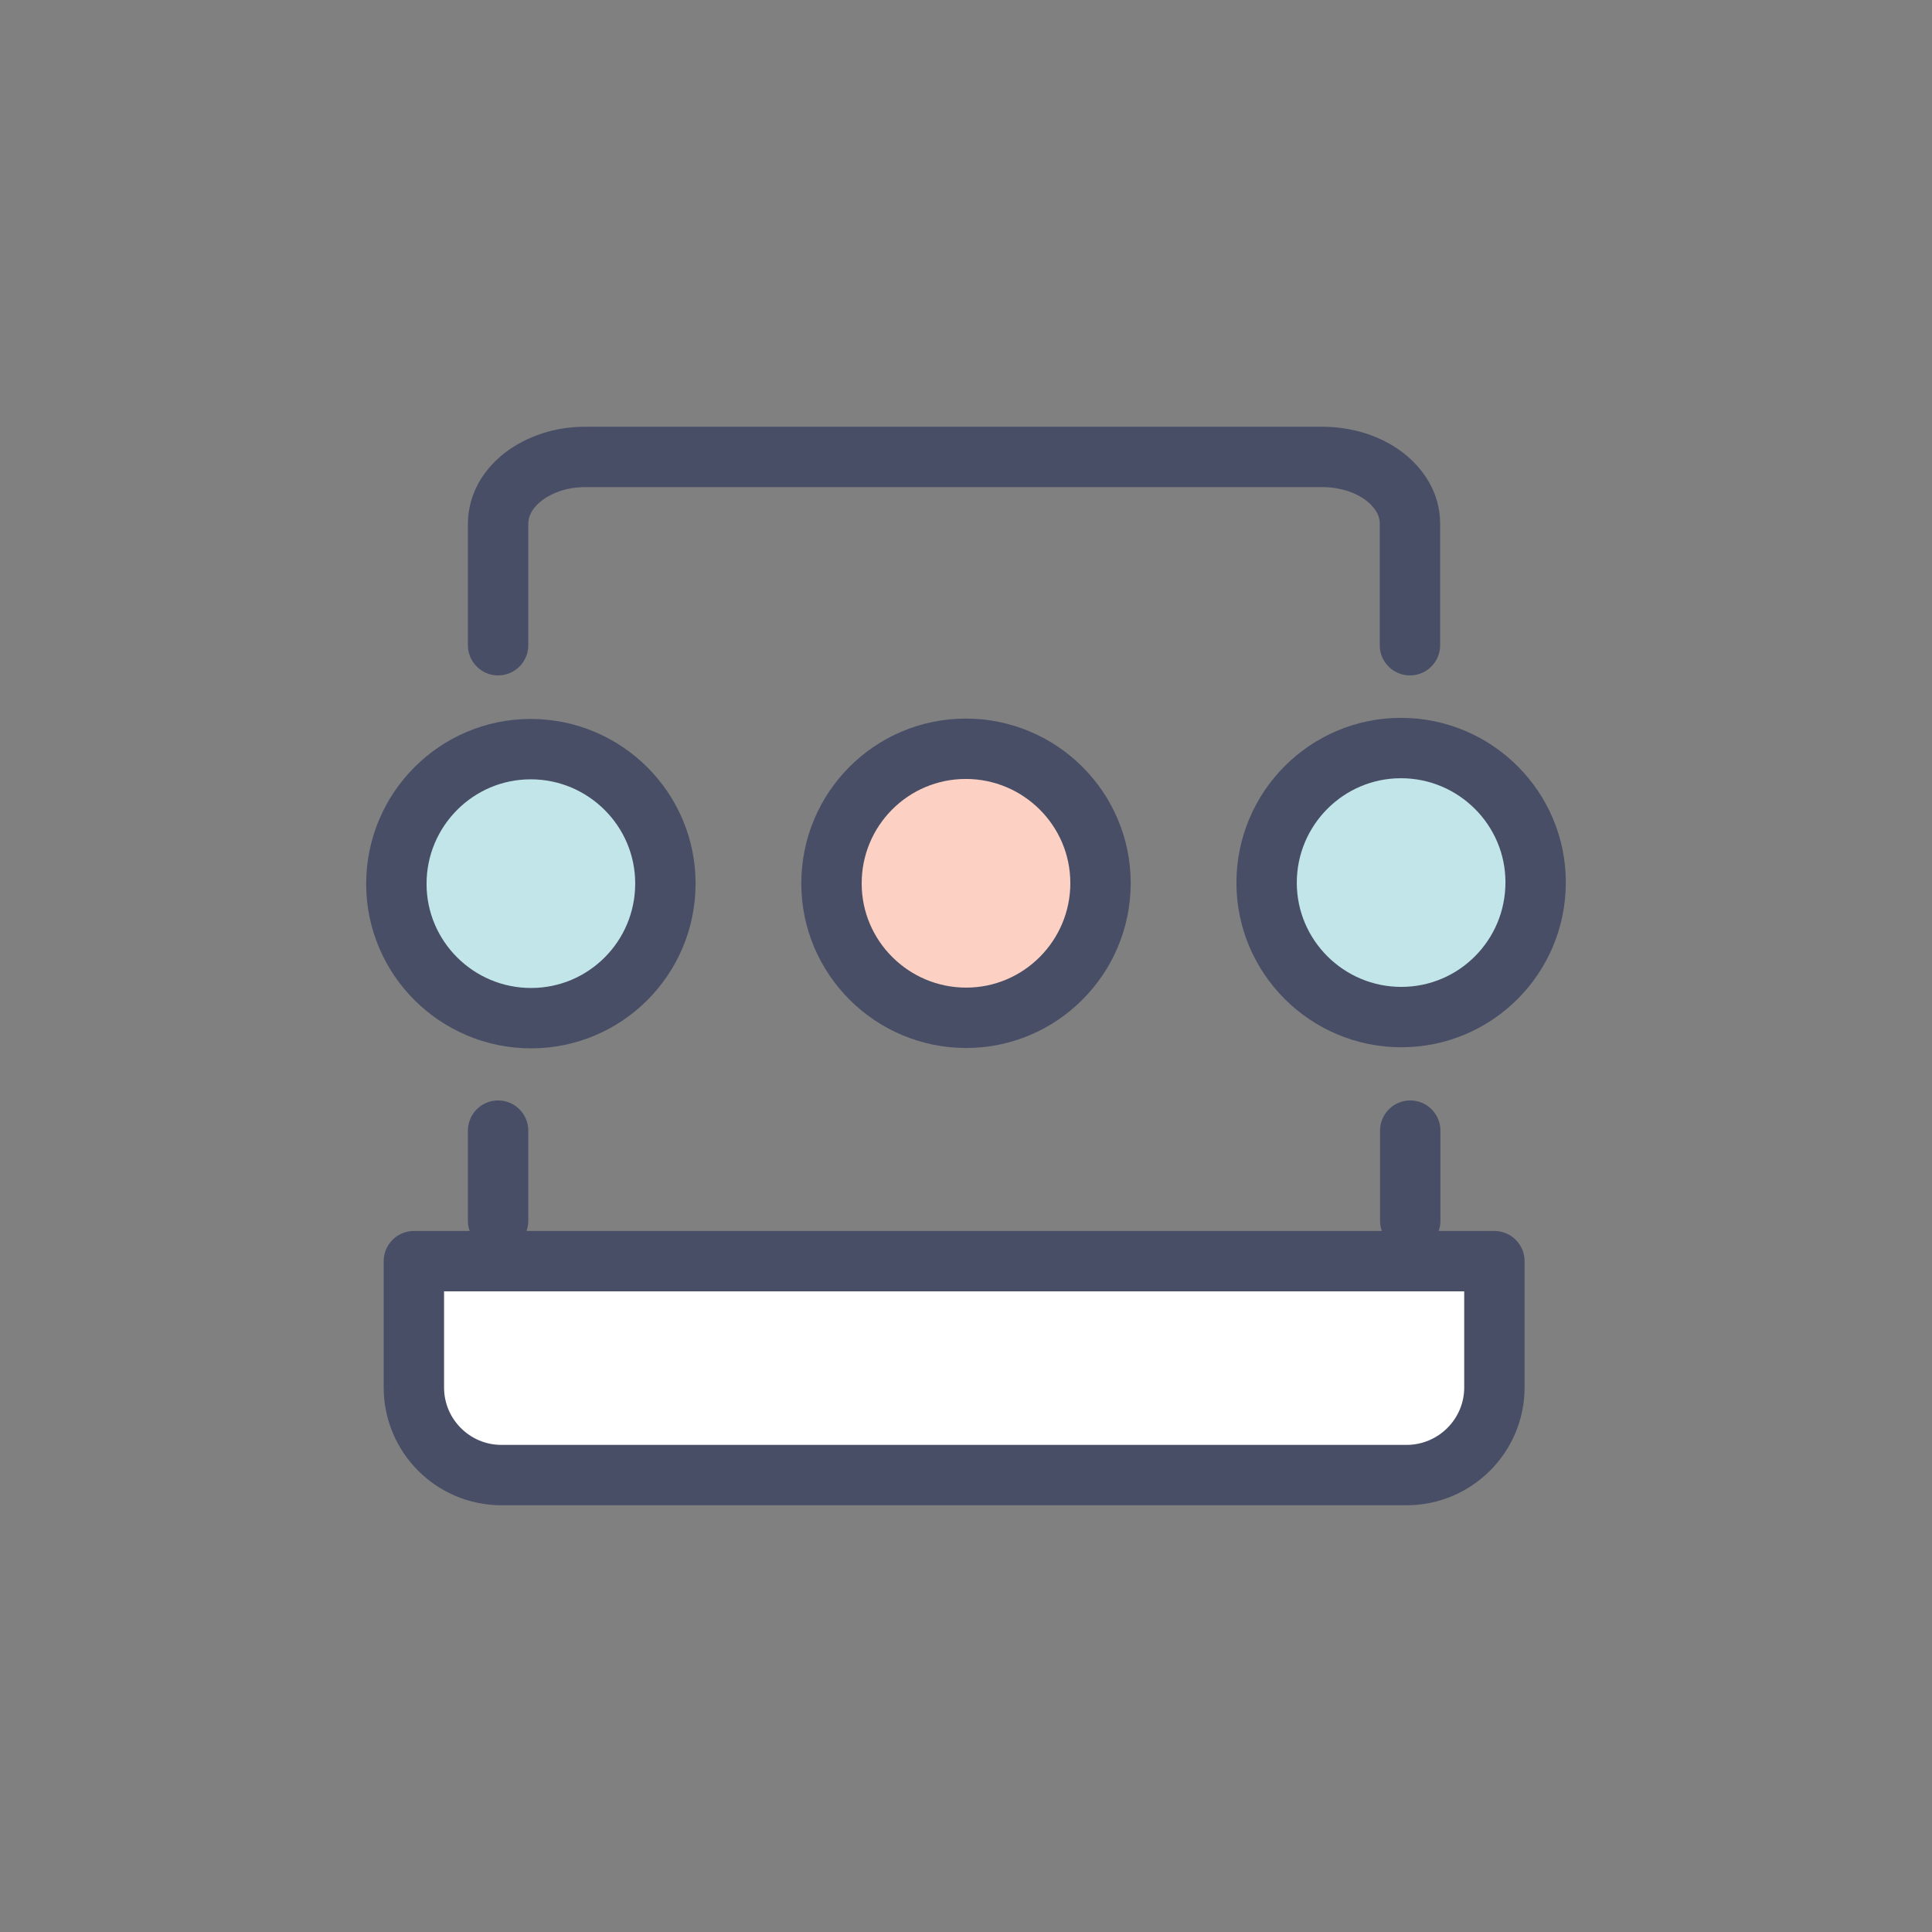 <svg width="32" height="32" viewBox="0 0 32 32" fill="none" xmlns="http://www.w3.org/2000/svg">
<rect x="0" y="0" width="32" height="32" fill="#808080" stroke="none"/>
<path d="M23.358 18.727V18.873V20.22" stroke="#484E66" stroke-linecap="round" stroke-linejoin="round"/>
<path d="M8.25 10.687V8.674C8.25 8.519 8.292 8.376 8.363 8.243C8.438 8.11 8.542 7.992 8.674 7.891C8.805 7.791 8.961 7.712 9.135 7.654C9.309 7.597 9.498 7.568 9.701 7.568H21.902C22.105 7.568 22.293 7.601 22.467 7.654C22.642 7.712 22.797 7.791 22.929 7.891C23.061 7.992 23.165 8.11 23.24 8.243C23.315 8.376 23.353 8.519 23.353 8.674V10.687" stroke="#484E66" stroke-linecap="round" stroke-linejoin="round"/>
<path d="M8.25 20.22V18.873V18.727" stroke="#484E66" stroke-linecap="round" stroke-linejoin="round"/>
<path d="M6.855 20.889V22.981C6.855 23.782 7.505 24.432 8.306 24.432H23.297C24.097 24.432 24.752 23.782 24.752 22.981V20.889H6.855Z" fill="white" stroke="#484E66" stroke-linecap="round" stroke-linejoin="round"/>
<path d="M18.228 14.627C18.228 15.855 17.232 16.858 16.003 16.858C14.774 16.858 13.772 15.861 13.772 14.633C13.772 13.398 14.768 12.402 15.997 12.402C17.226 12.402 18.228 13.398 18.228 14.627Z" fill="#FCD1C3" stroke="#484E66" stroke-linecap="round" stroke-linejoin="round"/>
<path d="M11.021 14.633C11.021 15.868 10.024 16.864 8.796 16.864C7.567 16.864 6.565 15.868 6.565 14.639C6.565 13.41 7.561 12.408 8.79 12.408C10.018 12.408 11.021 13.404 11.021 14.633Z" fill="#C1E5E8" stroke="#484E66" stroke-linecap="round" stroke-linejoin="round"/>
<path d="M25.435 14.614C25.435 15.849 24.439 16.846 23.21 16.846C21.981 16.846 20.979 15.849 20.979 14.621C20.979 13.392 21.975 12.39 23.204 12.39C24.433 12.39 25.435 13.386 25.435 14.614Z" fill="#C1E5E8" stroke="#484E66" stroke-linecap="round" stroke-linejoin="round"/>
</svg>
